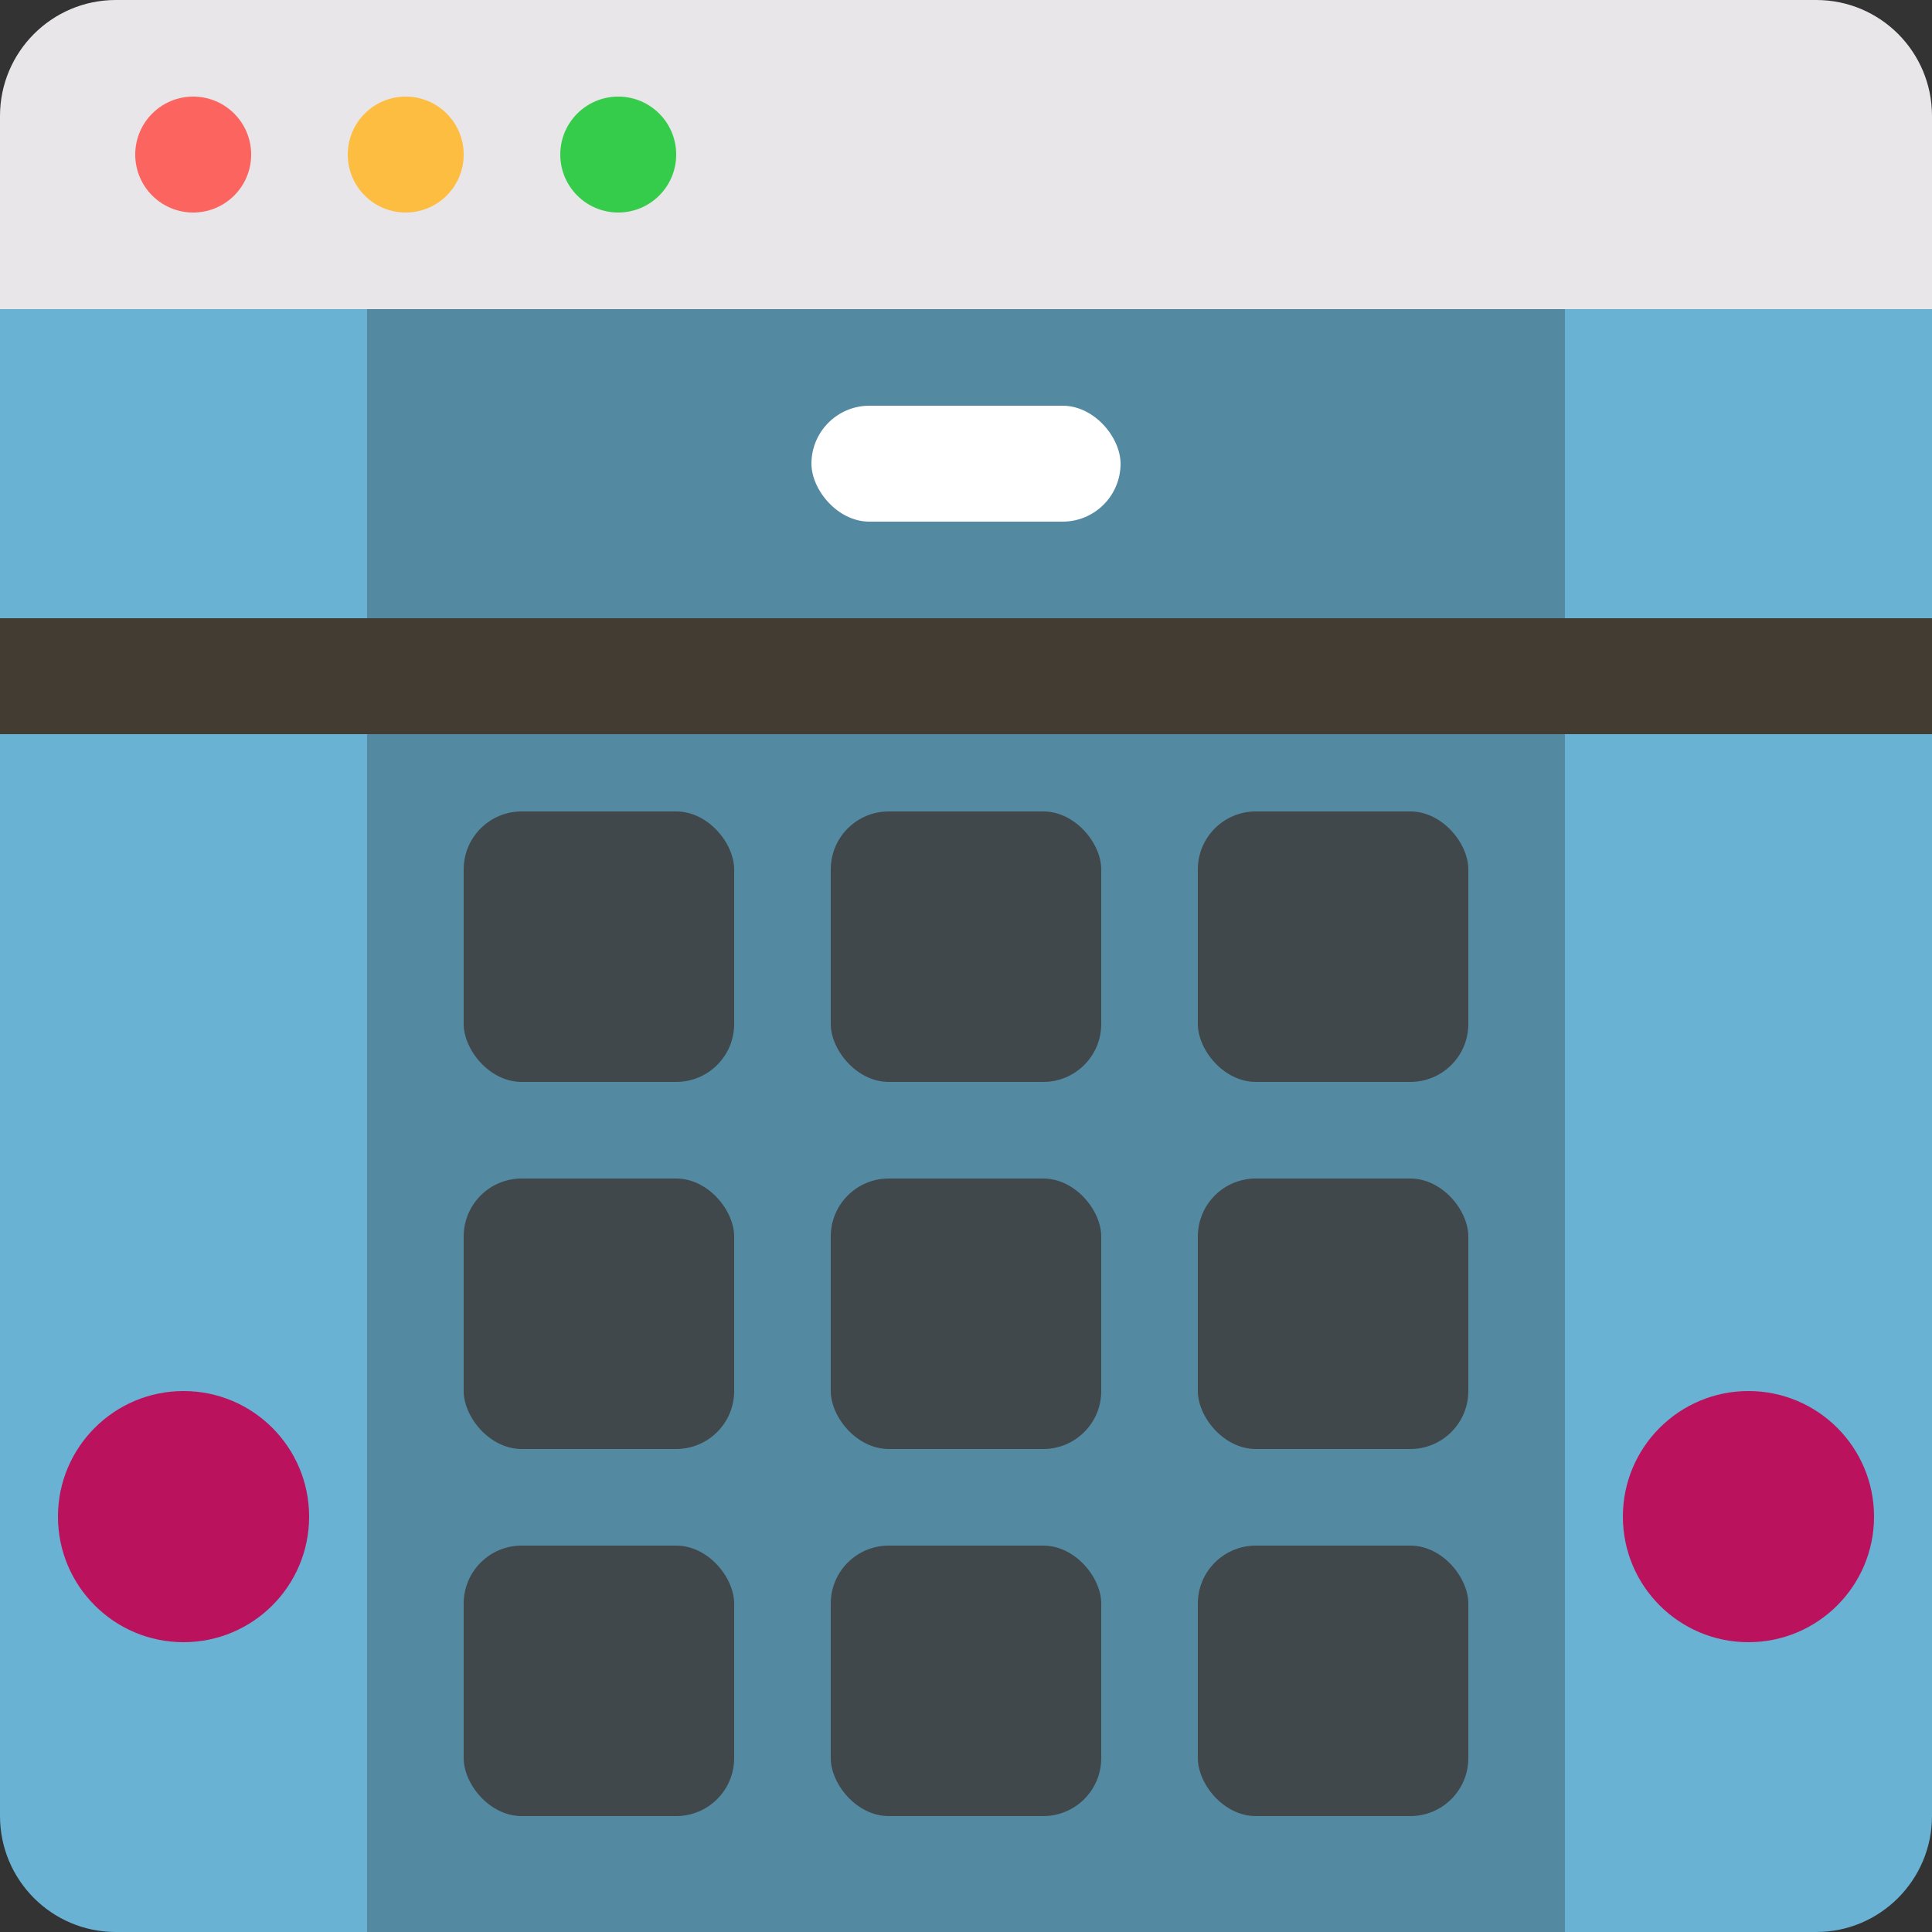 <svg viewBox="0 0 100 100" version="1.1" xmlns="http://www.w3.org/2000/svg" xmlns:xlink="http://www.w3.org/1999/xlink">
    <rect x="0" y="0" width="100" height="100" fill="#333333" stroke="none"/>
    <path d="M5.993,0 L94.007,0 C97.317,0 100,2.678 100,6.003 L100,16 L0,16 L0,6.003 C0,2.688 2.688,0 5.993,0 Z" fill="#E8E6E8"></path>
    <circle fill="#FC645F" cx="10" cy="8" r="3"></circle>
    <circle fill="#FDBD41" cx="21" cy="8" r="3"></circle>
    <circle fill="#35CC4B" cx="32" cy="8" r="3"></circle>
    <path d="M100,16 L100,93.993 C100,97.31 97.312,100 94.007,100 L5.993,100 C2.683,100 0,97.312 0,93.993 L0,16 L100,16 Z" fill="#6AB2D4"></path>
    <rect fill="#5489A2" x="19" y="16" width="62" height="84"></rect>
    <rect fill="#423C33" x="0" y="32" width="100" height="6"></rect>
    <rect fill="#FFFFFF" x="42" y="21" width="16" height="6" rx="3"></rect>
    <rect fill="#40484B" x="24" y="42" width="14" height="14" rx="3"></rect>
    <rect fill="#40484B" x="24" y="61" width="14" height="14" rx="3"></rect>
    <rect fill="#40484B" x="24" y="80" width="14" height="14" rx="3"></rect>
    <rect fill="#40484B" x="43" y="80" width="14" height="14" rx="3"></rect>
    <rect fill="#40484B" x="62" y="80" width="14" height="14" rx="3"></rect>
    <rect fill="#40484B" x="43" y="42" width="14" height="14" rx="3"></rect>
    <rect fill="#40484B" x="62" y="42" width="14" height="14" rx="3"></rect>
    <rect fill="#40484B" x="43" y="61" width="14" height="14" rx="3"></rect>
    <rect fill="#40484B" x="62" y="61" width="14" height="14" rx="3"></rect>
    <circle fill="#BA125C" cx="9.5" cy="78.5" r="6.5"></circle>
    <circle fill="#BA125C" cx="90.5" cy="78.5" r="6.5"></circle>
</svg>